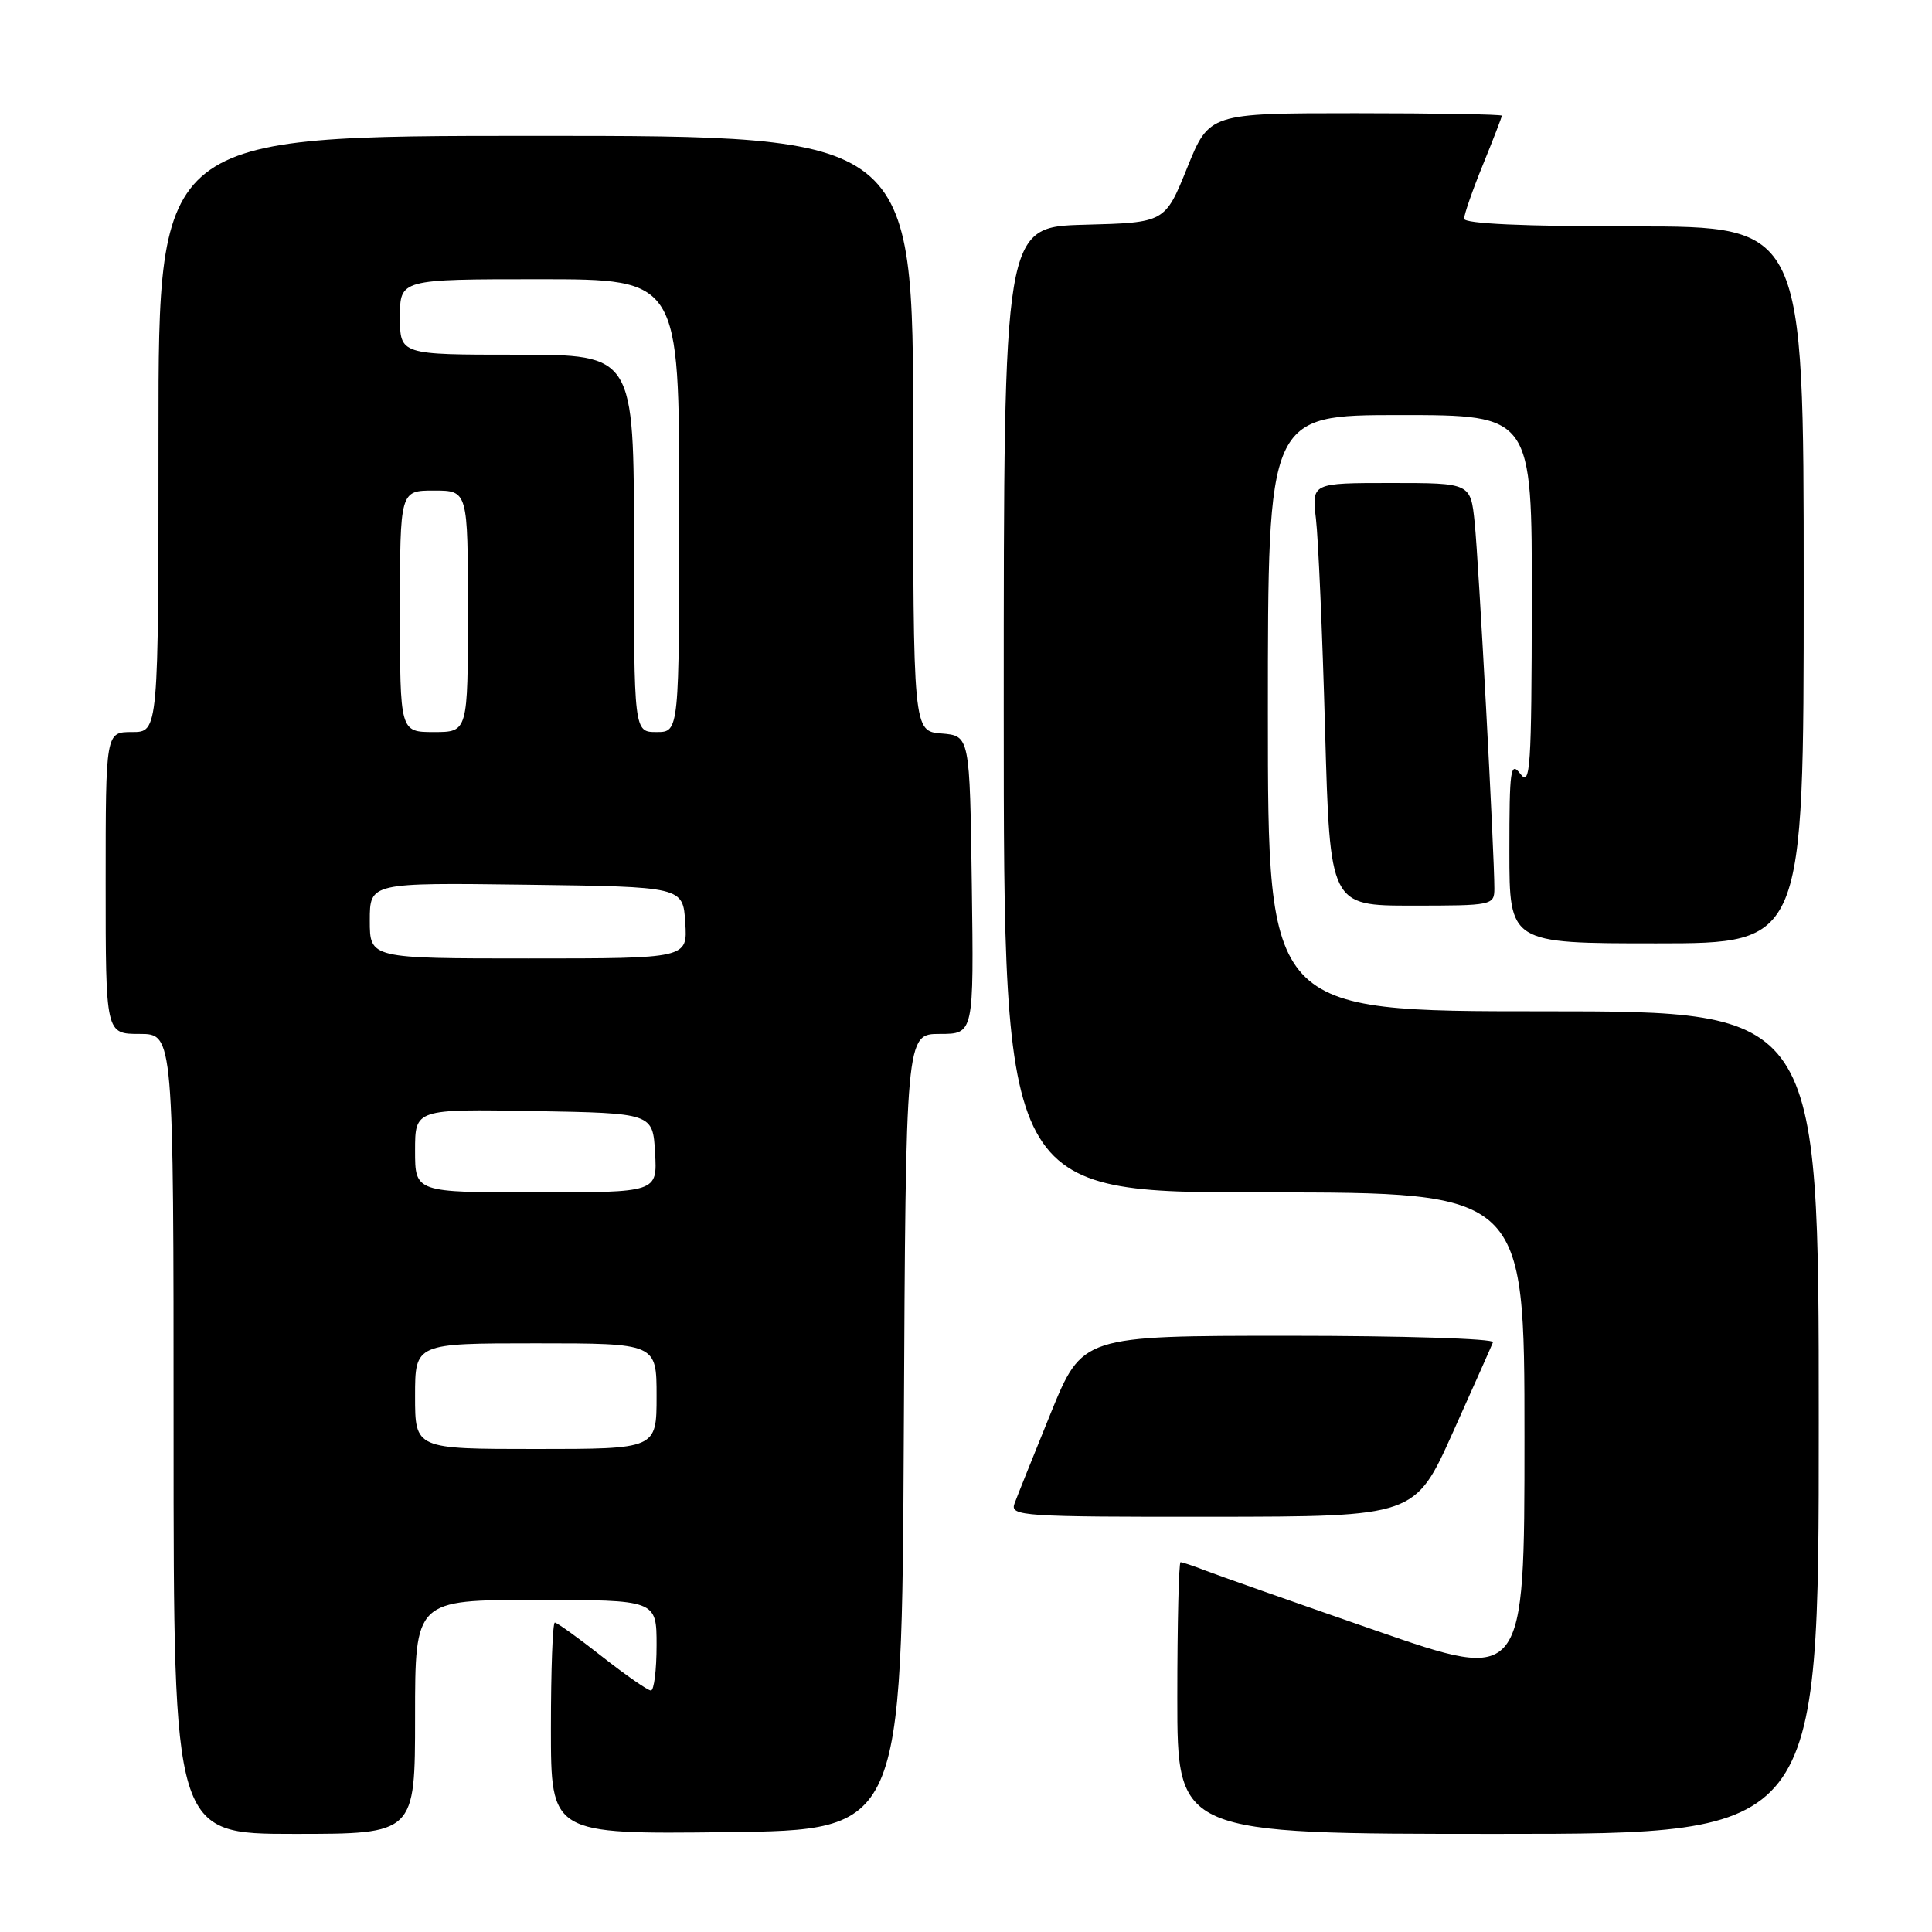 <?xml version="1.0" encoding="UTF-8" standalone="no"?>
<!DOCTYPE svg PUBLIC "-//W3C//DTD SVG 1.1//EN" "http://www.w3.org/Graphics/SVG/1.1/DTD/svg11.dtd" >
<svg xmlns="http://www.w3.org/2000/svg" xmlns:xlink="http://www.w3.org/1999/xlink" version="1.1" viewBox="0 0 256 256">
 <g >
 <path fill="currentColor"
d=" M 55.00 227.50 C 55.00 212.00 55.00 212.00 71.00 212.00 C 87.00 212.00 87.00 212.00 87.00 218.00 C 87.00 221.30 86.66 224.00 86.25 224.00 C 85.84 224.00 82.92 221.97 79.77 219.50 C 76.62 217.02 73.80 215.00 73.52 215.00 C 73.23 215.00 73.00 221.31 73.00 229.02 C 73.00 243.04 73.00 243.04 96.25 242.77 C 119.50 242.50 119.50 242.50 119.76 189.75 C 120.02 137.00 120.02 137.00 124.53 137.00 C 129.04 137.00 129.04 137.00 128.77 117.25 C 128.50 97.50 128.50 97.50 124.75 97.19 C 121.00 96.88 121.00 96.88 121.00 57.44 C 121.00 18.00 121.00 18.00 71.00 18.00 C 21.00 18.00 21.00 18.00 21.00 57.50 C 21.00 97.00 21.00 97.00 17.50 97.00 C 14.00 97.00 14.00 97.00 14.00 117.00 C 14.00 137.00 14.00 137.00 18.50 137.00 C 23.00 137.00 23.00 137.00 23.00 190.00 C 23.00 243.00 23.00 243.00 39.00 243.00 C 55.00 243.00 55.00 243.00 55.00 227.50 Z  M 241.00 188.50 C 241.00 134.00 241.00 134.00 204.50 134.00 C 168.00 134.00 168.00 134.00 168.00 94.50 C 168.00 55.00 168.00 55.00 185.50 55.00 C 203.00 55.00 203.00 55.00 202.97 79.75 C 202.94 101.73 202.77 104.28 201.47 102.56 C 200.15 100.82 200.00 101.87 200.00 112.81 C 200.00 125.00 200.00 125.00 219.50 125.00 C 239.00 125.00 239.00 125.00 239.00 77.50 C 239.00 30.00 239.00 30.00 216.50 30.00 C 201.87 30.00 194.00 29.64 194.00 28.98 C 194.00 28.42 195.12 25.19 196.50 21.81 C 197.88 18.42 199.00 15.51 199.00 15.33 C 199.00 15.15 190.28 15.00 179.62 15.00 C 160.23 15.00 160.23 15.00 157.30 22.25 C 154.37 29.50 154.37 29.50 143.69 29.78 C 133.00 30.07 133.00 30.07 133.00 94.03 C 133.00 158.00 133.00 158.00 167.50 158.00 C 202.00 158.00 202.00 158.00 202.00 190.45 C 202.00 222.90 202.00 222.90 182.25 216.04 C 171.39 212.27 161.23 208.69 159.68 208.09 C 158.14 207.49 156.67 207.00 156.43 207.00 C 156.20 207.00 156.00 215.10 156.00 225.00 C 156.00 243.00 156.00 243.00 198.50 243.00 C 241.00 243.00 241.00 243.00 241.00 188.50 Z  M 192.50 189.83 C 195.25 183.70 197.65 178.32 197.83 177.85 C 198.02 177.38 185.85 177.00 170.79 177.00 C 143.41 177.00 143.41 177.00 139.23 187.25 C 136.94 192.89 134.77 198.29 134.42 199.25 C 133.83 200.89 135.48 201.00 160.64 200.98 C 187.50 200.95 187.50 200.95 192.50 189.83 Z  M 198.01 117.75 C 198.02 113.23 195.93 74.35 195.40 69.25 C 194.86 64.00 194.86 64.00 184.33 64.00 C 173.81 64.00 173.81 64.00 174.37 68.75 C 174.68 71.36 175.23 83.96 175.58 96.75 C 176.23 120.00 176.23 120.00 187.12 120.00 C 197.73 120.00 198.00 119.95 198.01 117.75 Z  M 55.00 185.00 C 55.00 178.00 55.00 178.00 71.00 178.00 C 87.00 178.00 87.00 178.00 87.00 185.00 C 87.00 192.00 87.00 192.00 71.00 192.00 C 55.00 192.00 55.00 192.00 55.00 185.00 Z  M 55.00 152.47 C 55.00 146.95 55.00 146.95 70.75 147.22 C 86.50 147.50 86.50 147.50 86.80 152.75 C 87.10 158.00 87.10 158.00 71.05 158.00 C 55.00 158.00 55.00 158.00 55.00 152.47 Z  M 49.00 121.98 C 49.00 116.96 49.00 116.96 69.75 117.23 C 90.50 117.50 90.50 117.50 90.80 122.25 C 91.11 127.00 91.11 127.00 70.05 127.00 C 49.00 127.00 49.00 127.00 49.00 121.98 Z  M 53.00 81.00 C 53.00 65.00 53.00 65.00 57.50 65.00 C 62.00 65.00 62.00 65.00 62.00 81.00 C 62.00 97.00 62.00 97.00 57.50 97.00 C 53.00 97.00 53.00 97.00 53.00 81.00 Z  M 84.00 72.00 C 84.00 47.00 84.00 47.00 68.50 47.00 C 53.00 47.00 53.00 47.00 53.00 42.00 C 53.00 37.00 53.00 37.00 71.50 37.00 C 90.00 37.00 90.00 37.00 90.00 67.00 C 90.00 97.00 90.00 97.00 87.00 97.00 C 84.00 97.00 84.00 97.00 84.00 72.00 Z "/>
</g>
</svg>